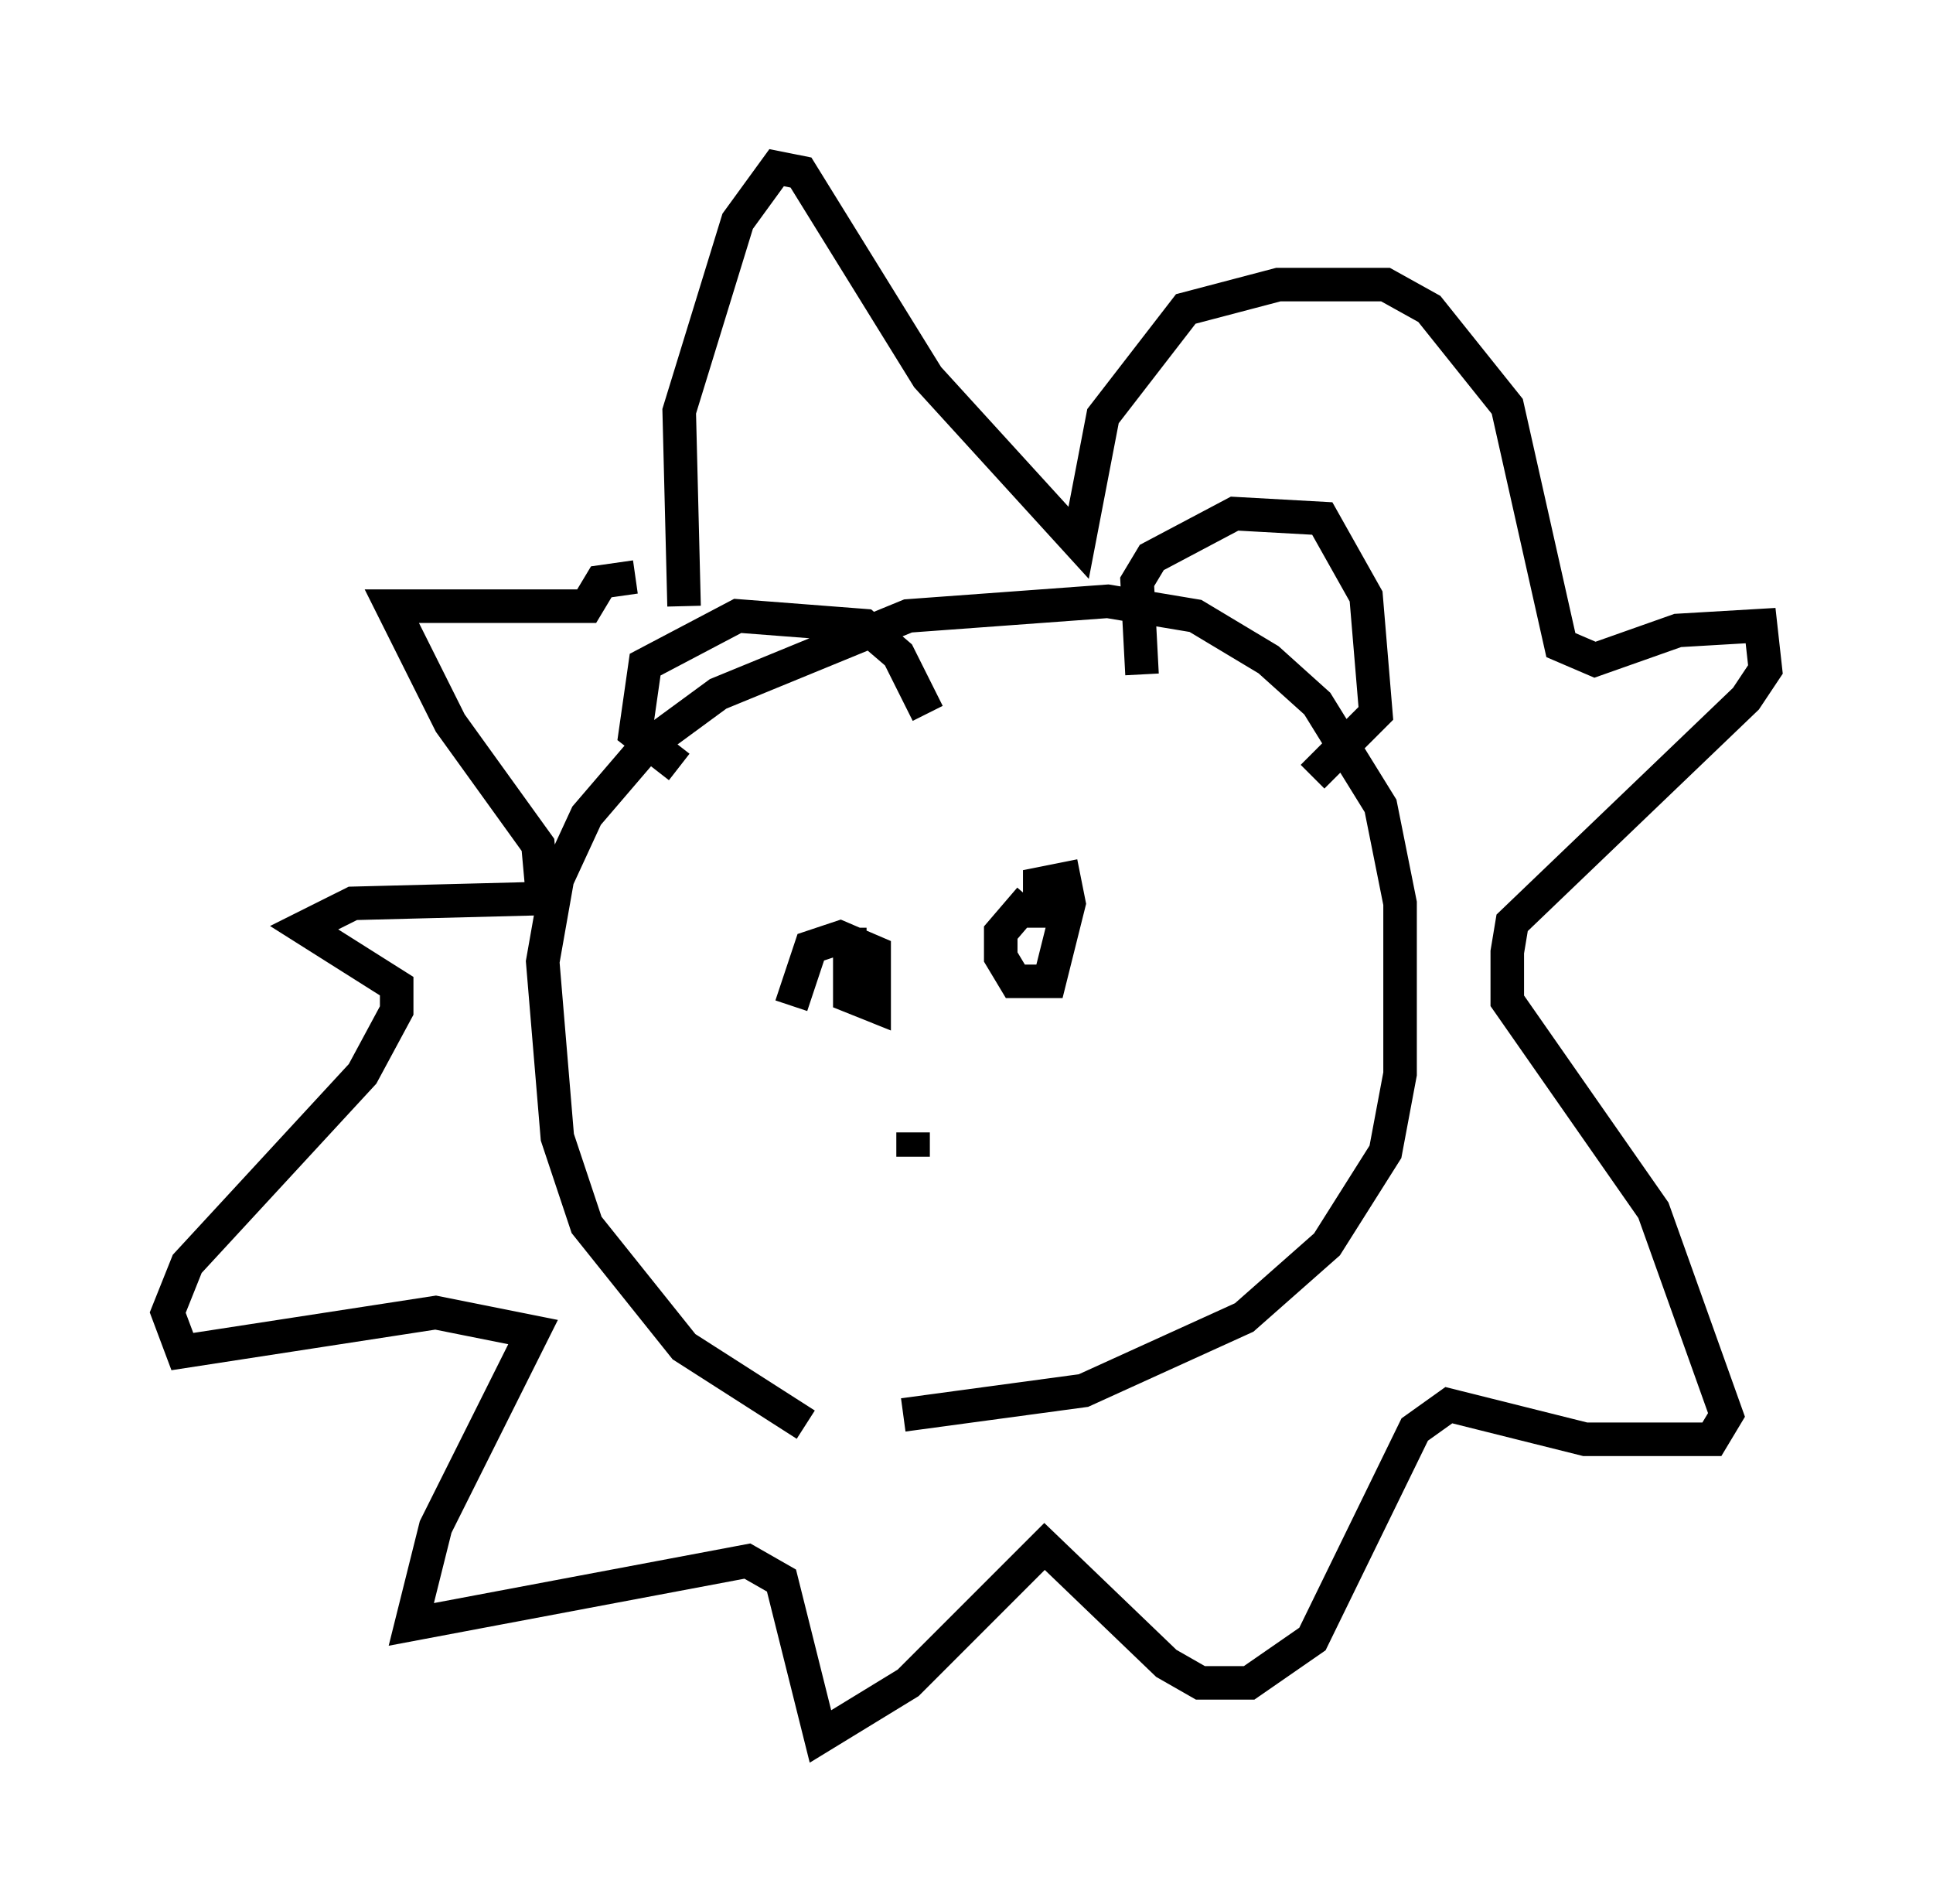 <?xml version="1.0" encoding="utf-8" ?>
<svg baseProfile="full" height="56.771" version="1.1" width="57.642" xmlns="http://www.w3.org/2000/svg" xmlns:ev="http://www.w3.org/2001/xml-events" xmlns:xlink="http://www.w3.org/1999/xlink"><defs /><rect fill="white" height="56.771" width="57.642" x="0" y="0" /><path d="M29.983, 42.475 m-5.955, 0.0 l-3.631, -2.324 -2.905, -3.631 l-0.872, -2.615 -0.436, -5.229 l0.436, -2.469 0.872, -1.888 l1.743, -2.034 2.179, -1.598 l5.665, -2.324 5.955, -0.436 l2.615, 0.436 2.179, 1.307 l1.453, 1.307 1.888, 3.05 l0.581, 2.905 0.0, 5.084 l-0.436, 2.324 -1.743, 2.76 l-2.469, 2.179 -4.793, 2.179 l-5.374, 0.726 m-6.536, -24.112 l-0.145, -5.81 1.743, -5.665 l1.162, -1.598 0.726, 0.145 l3.777, 6.101 4.503, 4.939 l0.726, -3.777 2.469, -3.196 l2.76, -0.726 3.196, 0.0 l1.307, 0.726 2.324, 2.905 l1.598, 7.117 1.017, 0.436 l2.469, -0.872 2.469, -0.145 l0.145, 1.307 -0.581, 0.872 l-6.972, 6.682 -0.145, 0.872 l0.0, 1.453 4.358, 6.246 l2.179, 6.101 -0.436, 0.726 l-3.777, 0.0 -4.067, -1.017 l-1.017, 0.726 -3.05, 6.246 l-1.888, 1.307 -1.453, 0.0 l-1.017, -0.581 -3.631, -3.486 l-4.067, 4.067 -2.615, 1.598 l-1.162, -4.648 -1.017, -0.581 l-10.022, 1.888 0.726, -2.905 l2.905, -5.81 -2.905, -0.581 l-7.553, 1.162 -0.436, -1.162 l0.581, -1.453 5.229, -5.665 l1.017, -1.888 0.0, -0.726 l-2.76, -1.743 1.453, -0.726 l5.665, -0.145 -0.145, -1.598 l-2.615, -3.631 -1.743, -3.486 l5.81, 0.0 0.436, -0.726 l1.017, -0.145 m1.307, 5.665 l-1.307, -1.017 0.291, -2.034 l2.76, -1.453 3.777, 0.291 l1.017, 0.872 0.872, 1.743 m6.391, -1.162 l-0.145, -2.76 0.436, -0.726 l2.469, -1.307 2.615, 0.145 l1.307, 2.324 0.291, 3.486 l-1.888, 1.888 m-13.799, 4.503 l0.0, 2.034 0.726, 0.291 l0.0, -1.598 -1.017, -0.436 l-0.872, 0.291 -0.581, 1.743 m7.117, -3.196 l-0.872, 1.017 0.0, 0.726 l0.436, 0.726 1.017, 0.0 l0.581, -2.324 -0.145, -0.726 l-0.726, 0.145 0.0, 1.307 m-3.777, 6.101 l0.0, 0.726 " fill="none" stroke="black" stroke-width="1" /></svg>